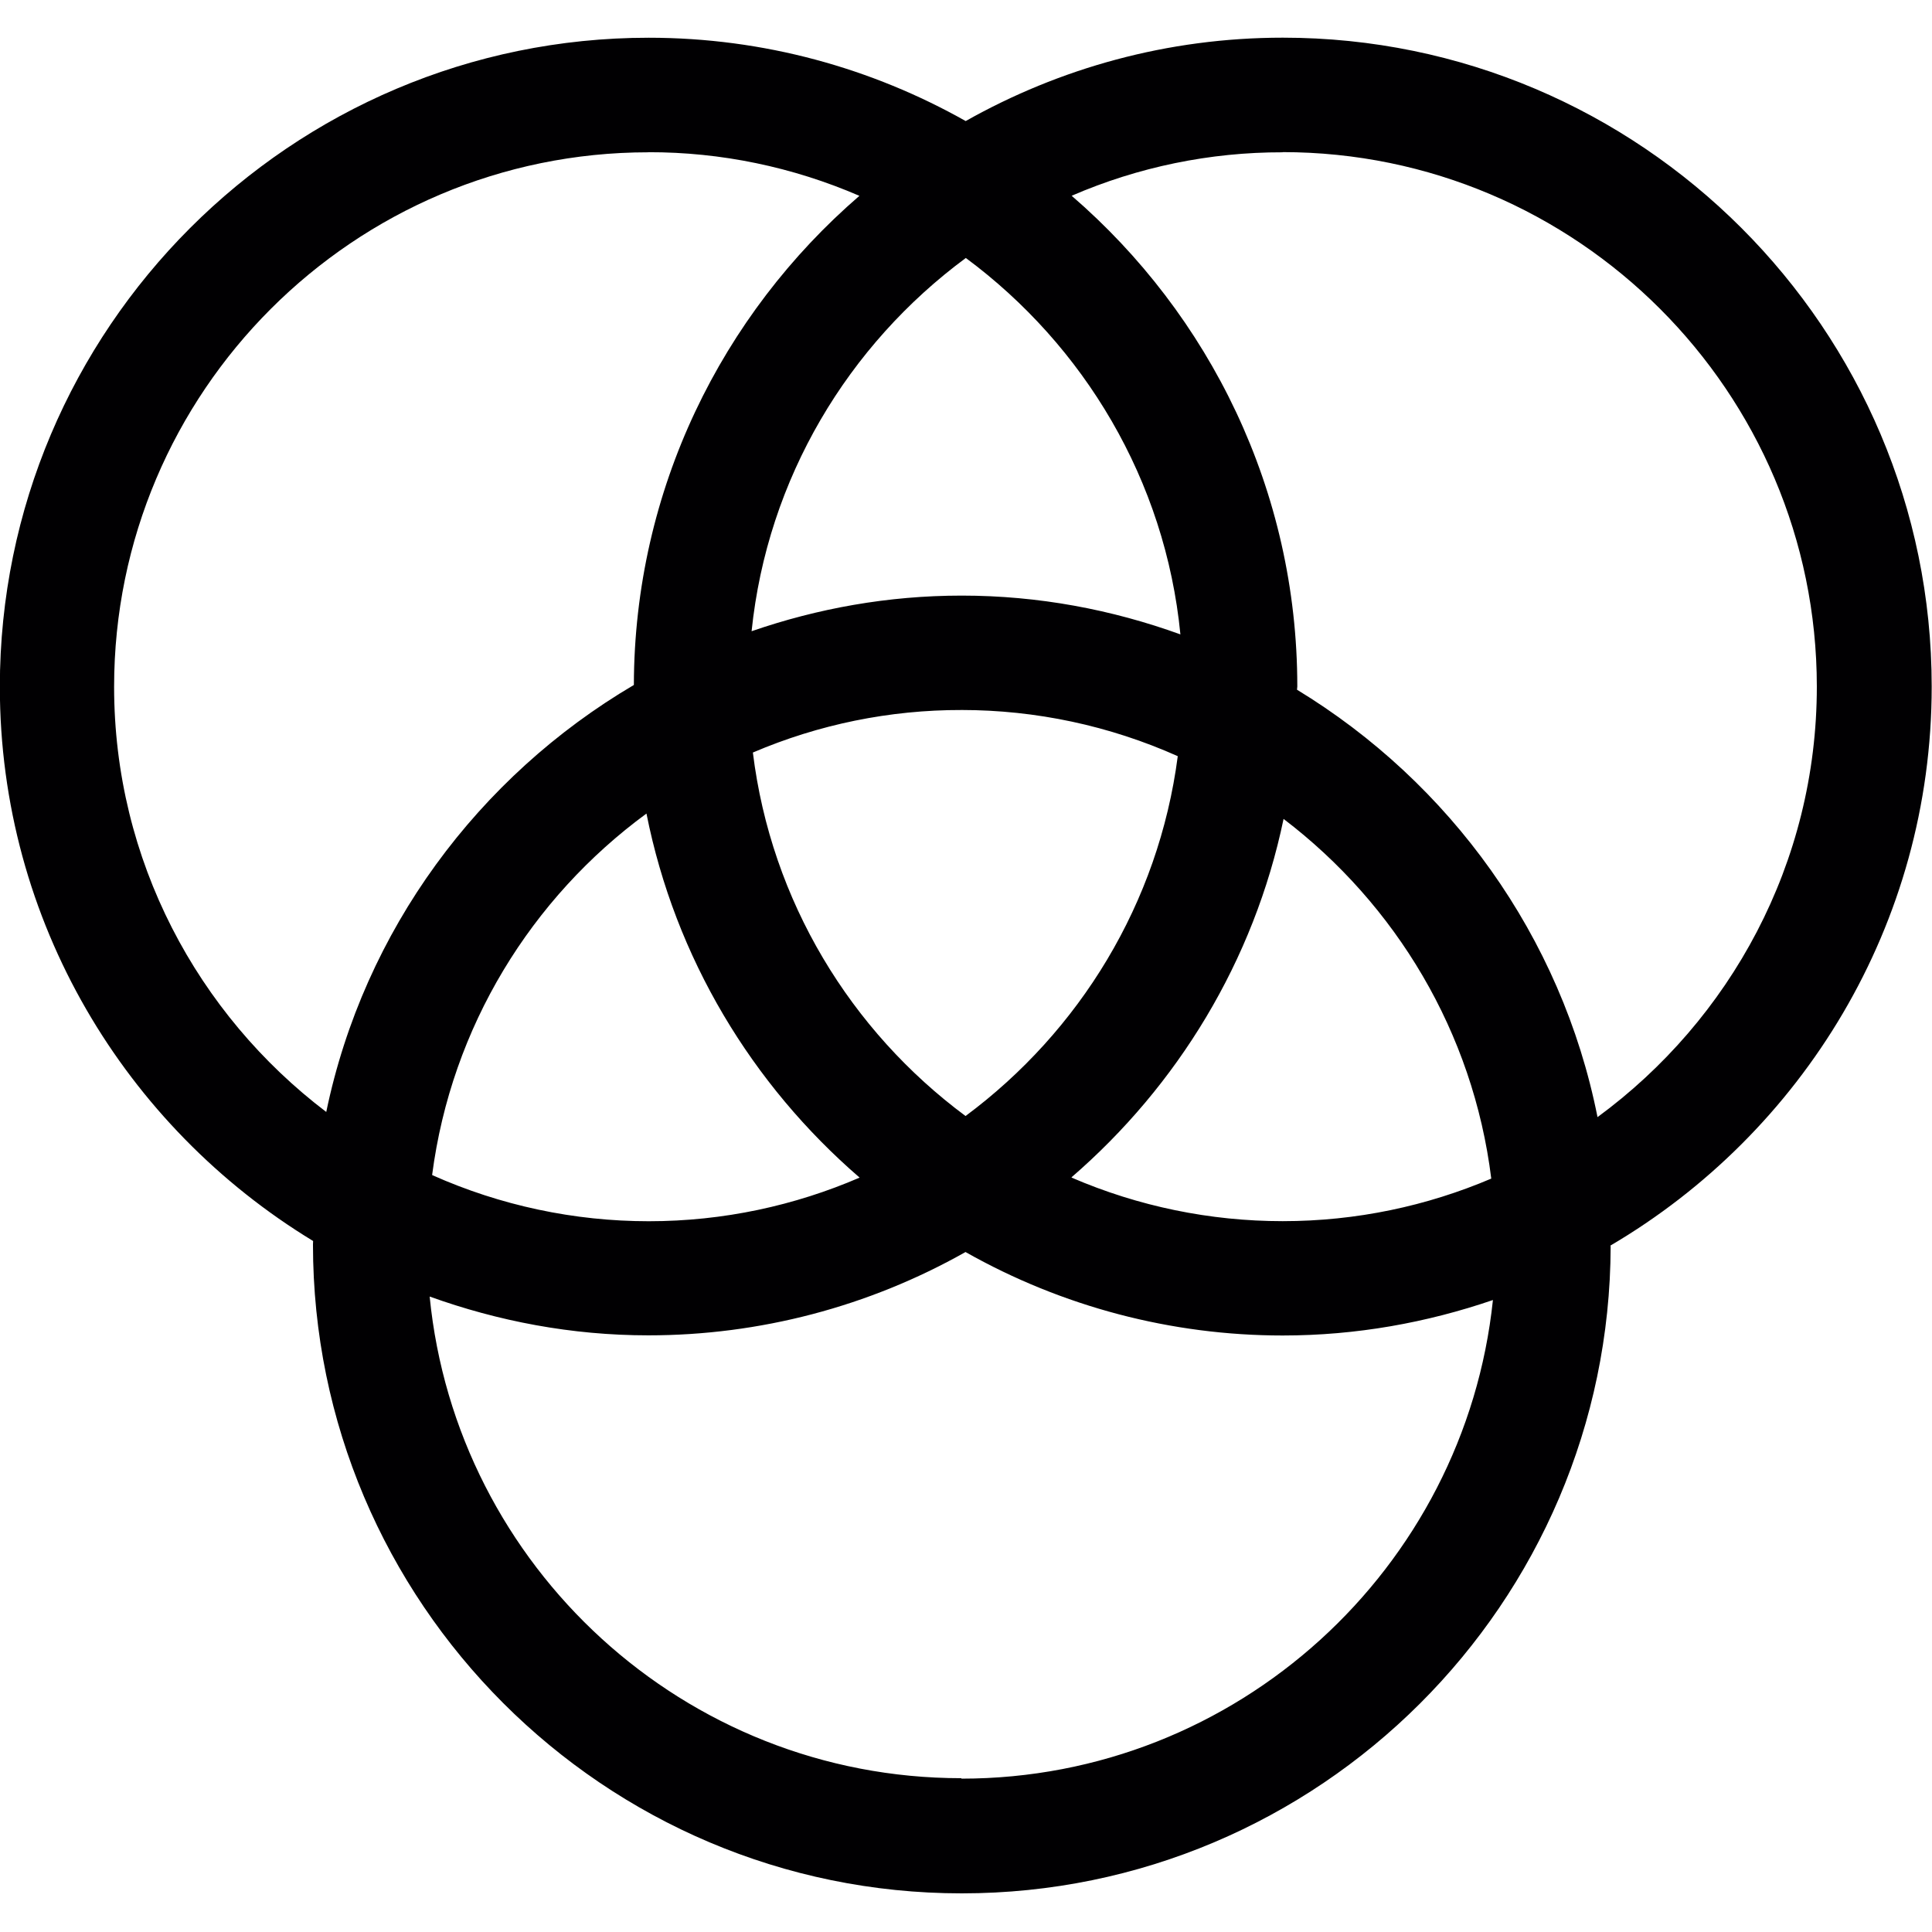 <svg viewBox="0 0 128 128" xmlns="http://www.w3.org/2000/svg"><path fill="#010002" d="M106.71 82.57c-.06 23.649-19.32 42.87-42.99 42.87 -23.71 0-42.985-19.29-42.985-43 0-.07.01-.14.01-.22C8.32 74.67-.01 61.05-.01 45.5 -.01 21.79 19.27 2.5 42.98 2.5c7.63 0 14.79 2.02 21 5.52 6.21-3.5 13.37-5.524 21.012-5.524 23.7 0 42.988 19.29 42.988 42.99 0 15.78-8.58 29.57-21.29 37.04ZM63.99 17.09c-7.79 5.76-13.15 14.6-14.195 24.73 4.37-1.51 9.04-2.36 13.92-2.36 5.09 0 9.96.93 14.49 2.57 -1-10.215-6.39-19.14-14.22-24.941ZM28.65 77.86v0c4.51 2.01 9.39 3.05 14.332 3.05 4.96 0 9.68-1.04 13.97-2.89C49.83 71.87 44.73 63.47 42.83 53.9c-7.62 5.59-12.92 14.12-14.2 23.94ZM63.71 47.04v0c-4.76-.01-9.46.95-13.83 2.817 1.21 9.85 6.49 18.445 14.09 24.082 7.54-5.6 12.79-14.09 14.06-23.84v0c-4.52-2.02-9.4-3.06-14.34-3.06Zm7.3 30.985v0c4.41 1.9 9.16 2.88 13.97 2.88 4.9 0 9.57-1.01 13.82-2.82 -1.2-9.71-6.34-18.18-13.76-23.83C83.08 63.67 78.01 71.93 70.99 78ZM63.7 117.84c18.27 0 33.35-13.93 35.21-31.71 -4.38 1.5-9.05 2.35-13.93 2.35v0c-7.37 0-14.61-1.91-21.012-5.53v0c-6.41 3.62-13.65 5.52-21.01 5.52 -5.1 0-9.957-.94-14.492-2.57 1.76 17.89 16.883 31.91 35.22 31.91ZM42.96 10.09C23.44 10.09 7.56 25.96 7.56 45.5c0 11.5 5.535 21.7 14.055 28.17 2.5-12.05 10.09-22.23 20.38-28.289 .03-12.945 5.83-24.54 14.942-32.406v-.001c-4.42-1.91-9.17-2.9-13.98-2.89Zm42.02 0l0 0c-4.81-.01-9.57.97-13.98 2.88 9.13 7.88 14.95 19.52 14.95 32.515 0 .07-.02.14-.02.21 10.11 6.15 17.527 16.32 19.91 28.317 8.79-6.45 14.53-16.82 14.53-28.528 -.01-19.523-15.89-35.406-35.41-35.406Z"/></svg>